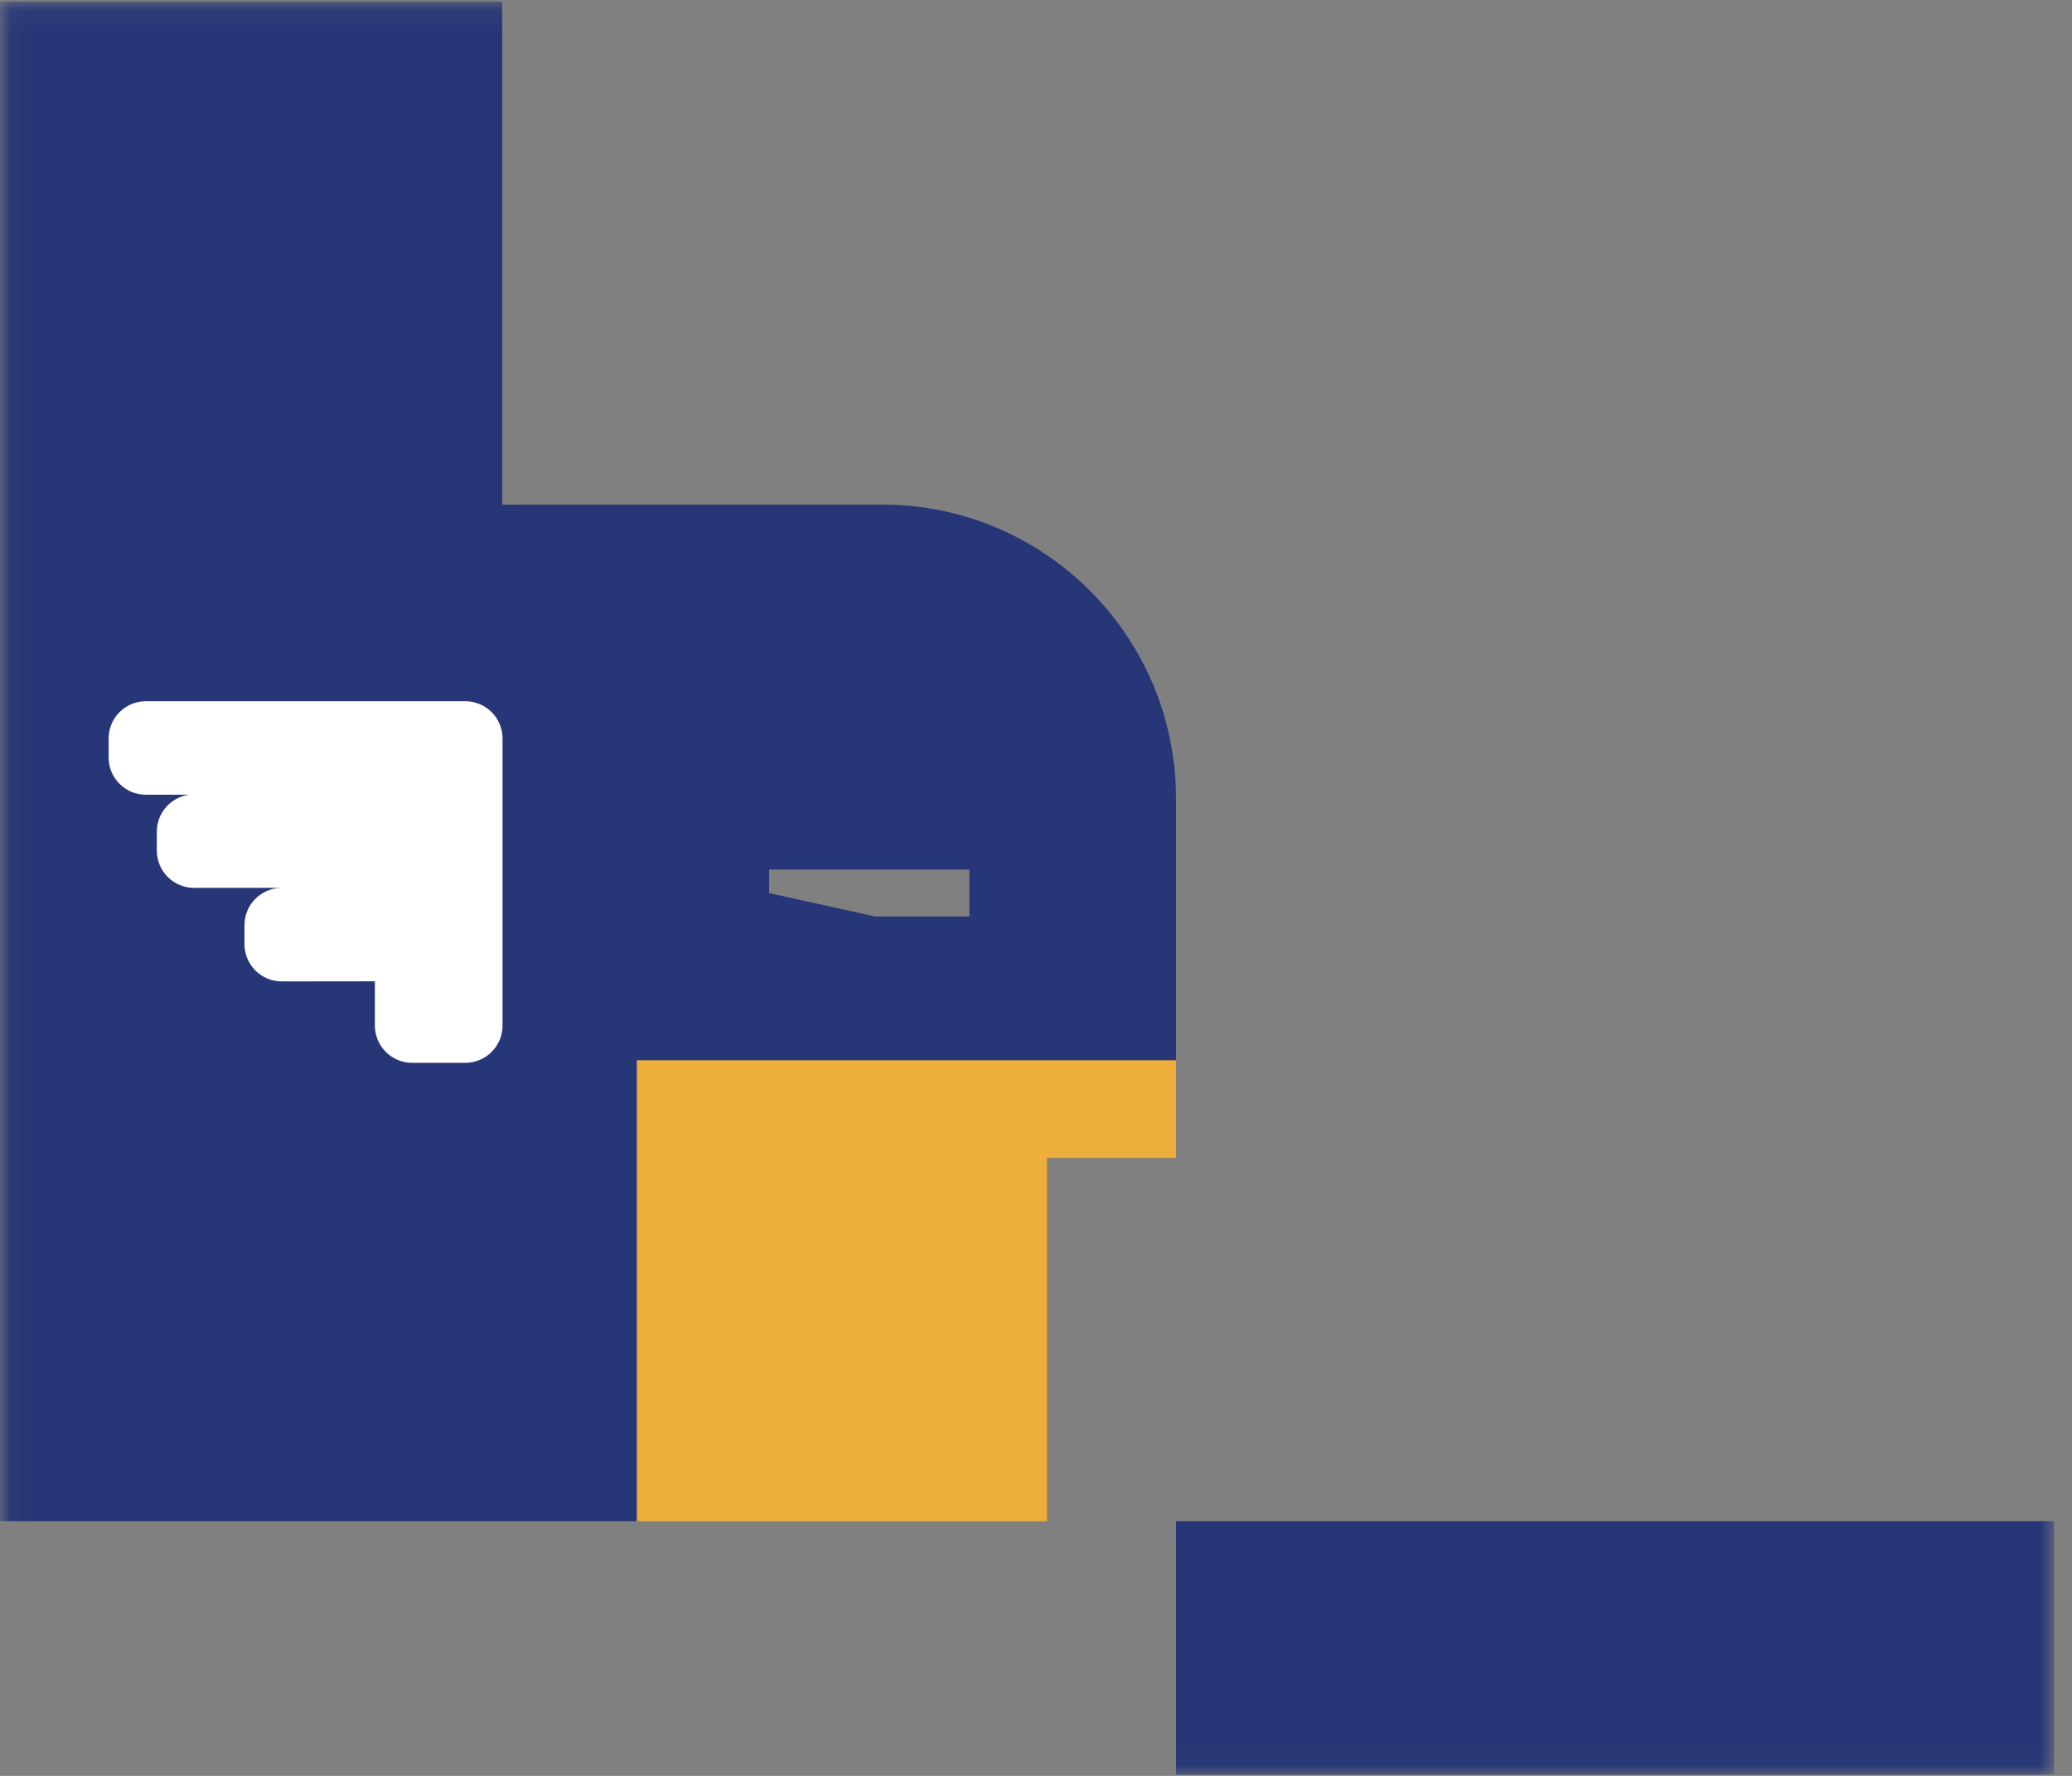 <svg xmlns="http://www.w3.org/2000/svg" width="98" height="84" viewBox="0 0 98 84" xmlns:xlink="http://www.w3.org/1999/xlink">
  <rect x="0" y="0" width="98" height="84" fill="#808080" stroke="none"/>
  <defs>
    <polygon id="a" points=".06 83.94 97.151 83.94 97.151 .074 .06 .074"/>
  </defs>
  <g fill="none" fill-rule="evenodd">
    <mask id="b" fill="white">
      <use xlink:href="#a"/>
    </mask>
    <polygon fill="#263677" points="55.622 83.94 97.151 83.94 97.151 71.952 55.622 71.952" mask="url(#b)"/>
    <polyline fill="#EEAE3C" points="55.622 50.14 30.116 50.14 30.116 71.951 49.52 71.951 49.52 54.77 55.622 54.77 55.622 50.14" mask="url(#b)"/>
    <path fill="#263677" d="M45.849,43.353 L41.403,43.353 L36.379,42.244 L36.379,41.128 L45.849,41.128 L45.849,43.353 L45.849,43.353 Z M41.717,23.867 L23.753,23.869 L23.753,0.074 L0,0.074 L0,71.951 L30.116,71.951 L30.116,50.151 L55.622,50.151 L55.622,37.772 C55.622,30.092 49.396,23.867 41.717,23.867 L41.717,23.867 Z" mask="url(#b)"/>
    <path fill="#FFFFFF" d="M22.006,33.168 L6.9,33.168 C5.926,33.168 5.137,33.958 5.137,34.932 L5.137,35.829 C5.137,36.801 5.926,37.591 6.9,37.591 L8.946,37.591 C8.084,37.706 7.417,38.443 7.417,39.337 L7.417,40.234 C7.417,41.208 8.207,41.997 9.18,41.997 L13.326,41.997 C12.352,41.997 11.563,42.787 11.563,43.76 L11.563,44.657 C11.563,45.631 12.352,46.421 13.326,46.421 C13.326,46.421 15.532,46.419 17.731,46.416 L17.731,48.509 C17.731,49.483 18.52,50.272 19.494,50.272 L22.006,50.272 C22.98,50.272 23.769,49.483 23.769,48.509 L23.769,34.932 C23.769,33.957 22.98,33.168 22.006,33.168"/>
  </g>
</svg>
